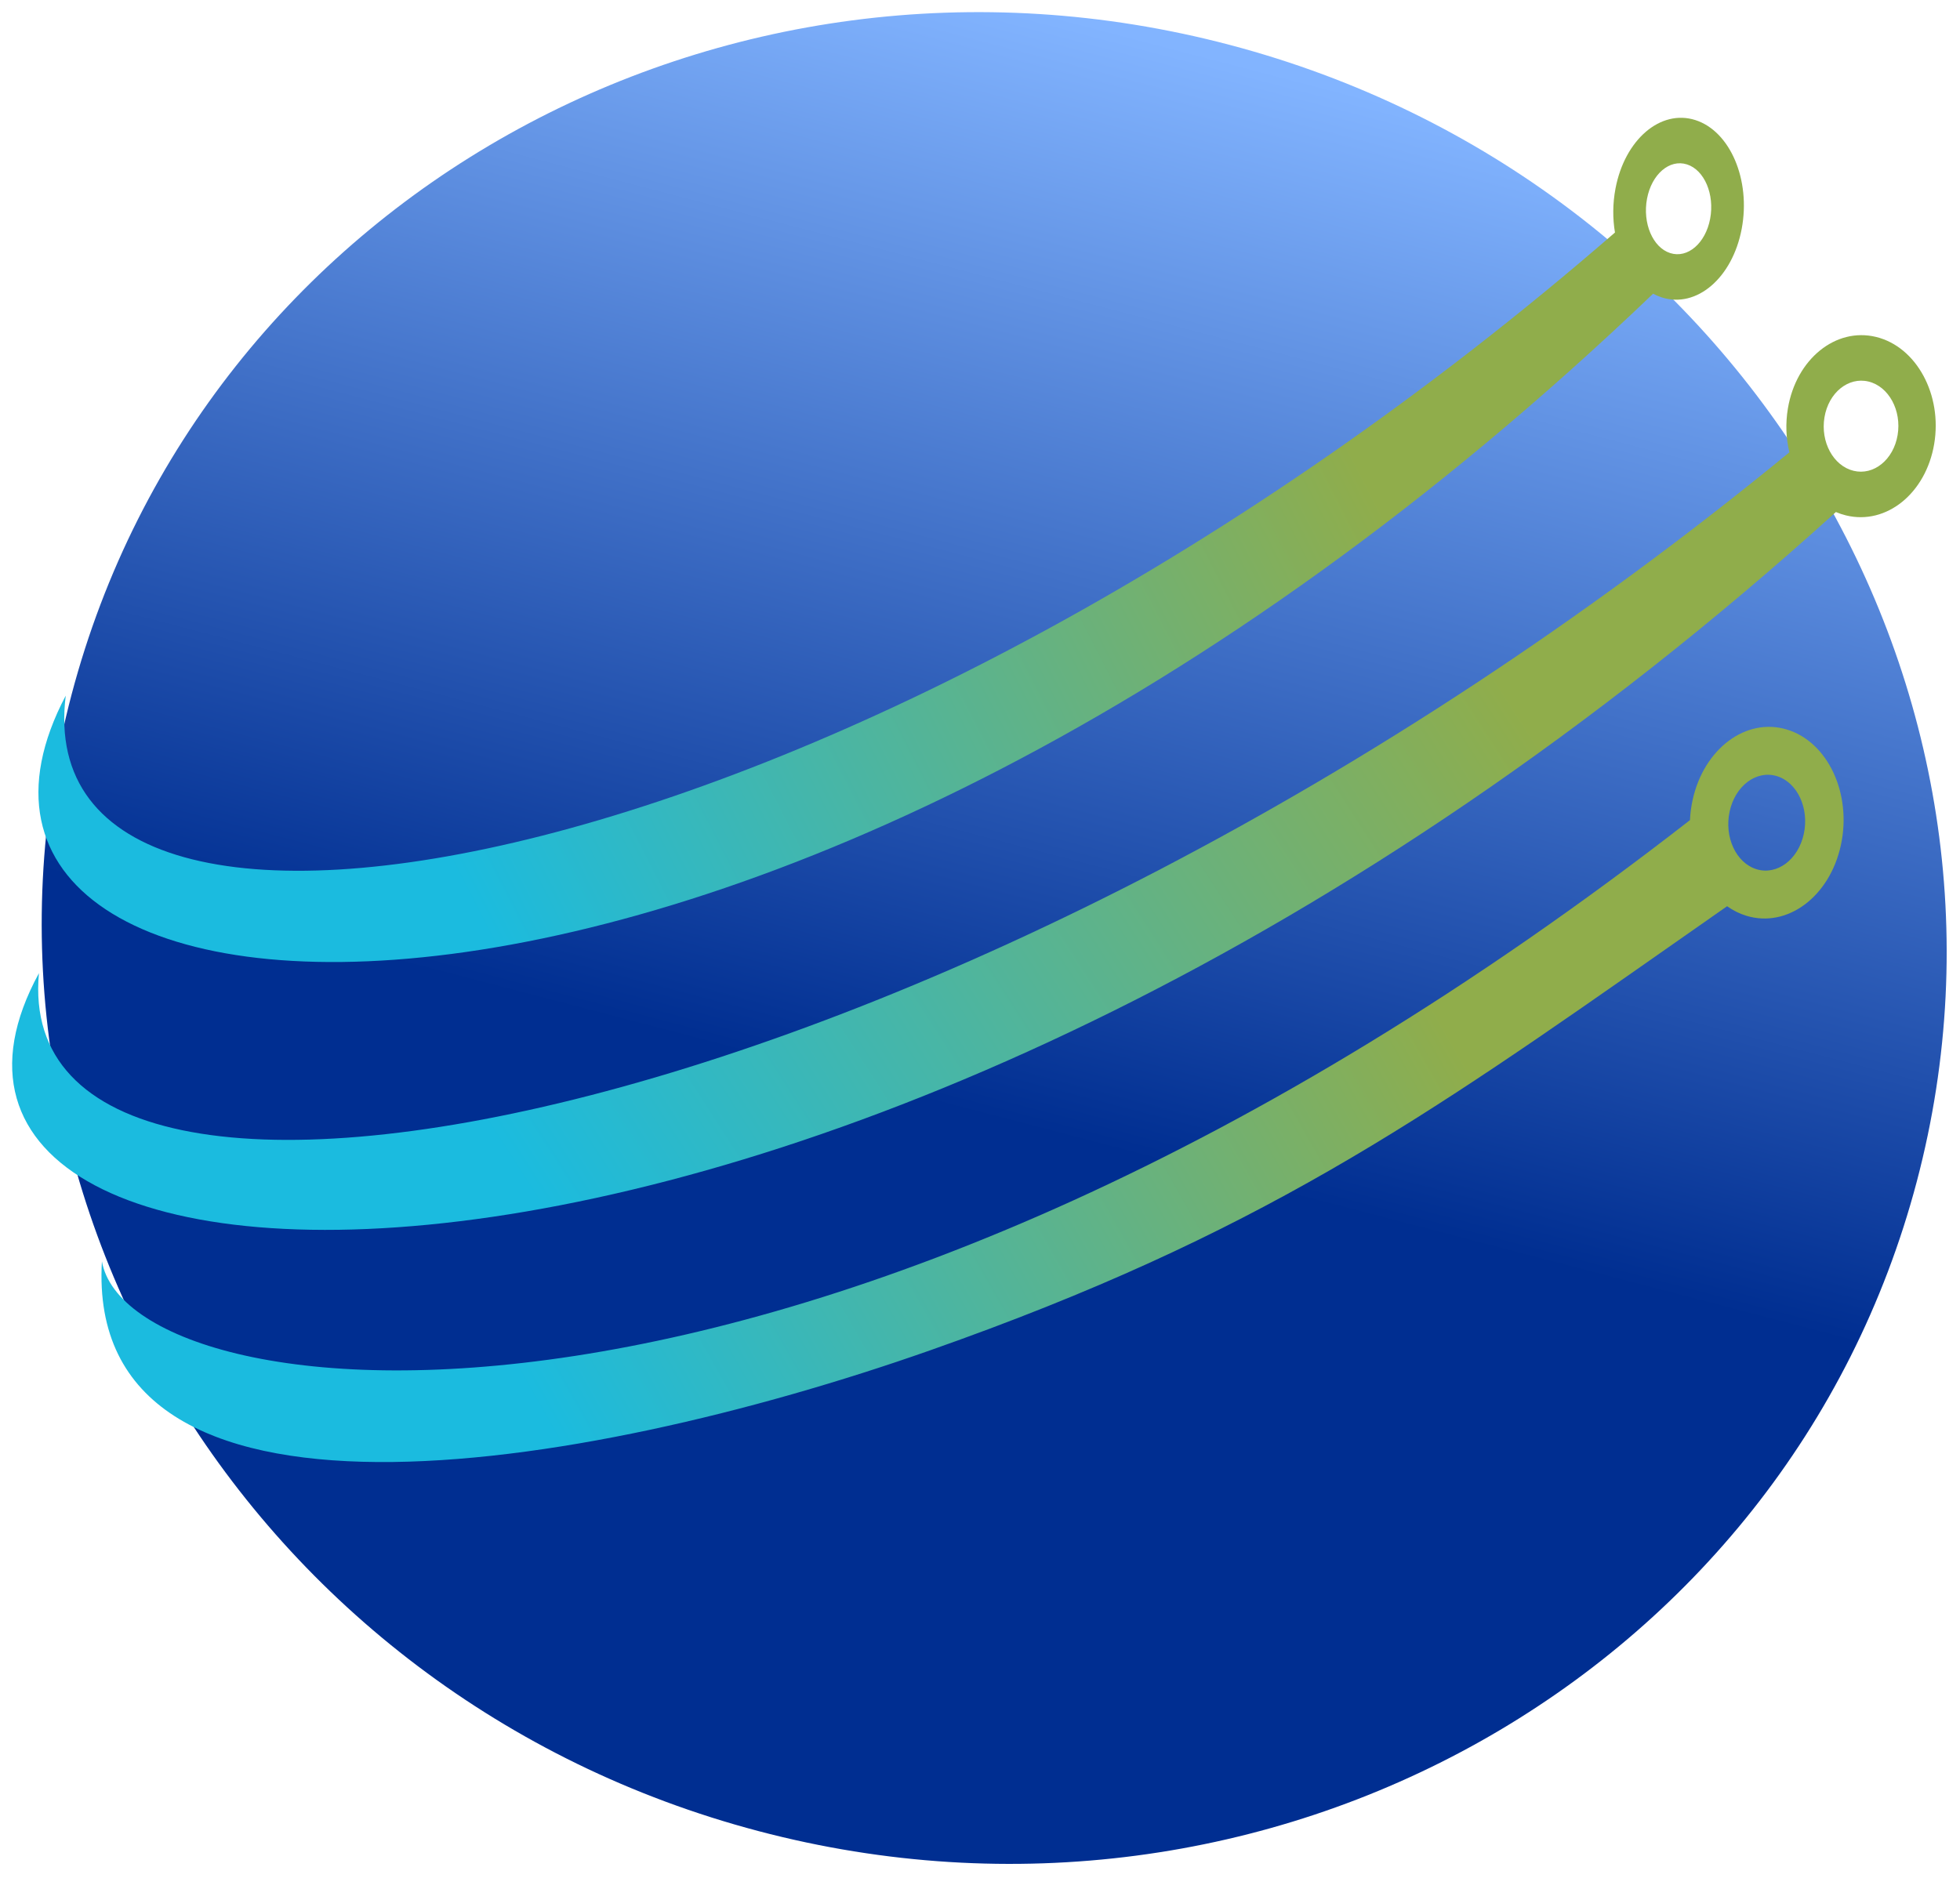 <svg width="646" height="619" viewBox="0 0 646 619" fill="none" xmlns="http://www.w3.org/2000/svg">
<g filter="url(#filter0_d_118_164)">
<path d="M629.759 385.518C586.831 548.117 415.89 643.988 247.95 599.651C80.011 555.314 -21.331 387.558 21.596 224.959C64.523 62.359 235.465 -33.512 403.404 10.825C571.344 55.163 672.686 222.918 629.759 385.518Z" fill="url(#paint0_linear_118_164)"/>
</g>
<g filter="url(#filter1_d_118_164)">
<path fill-rule="evenodd" clip-rule="evenodd" d="M637.491 142.375C634.754 158.622 621.743 169.163 608.43 165.917C607.283 165.638 606.171 165.265 605.098 164.806C282.17 457.043 -55.232 441.498 12.836 316.83C2.447 428.114 315.556 370.186 589.769 145.12C588.665 140.564 588.438 135.615 589.279 130.624C592.015 114.376 605.026 103.836 618.339 107.081C631.653 110.327 640.227 126.128 637.491 142.375ZM625.438 139.437C624.069 147.561 617.564 152.831 610.907 151.208C604.251 149.586 599.964 141.685 601.332 133.561C602.7 125.438 609.206 120.168 615.862 121.79C622.519 123.413 626.806 131.314 625.438 139.437Z" fill="url(#paint1_linear_118_164)"/>
</g>
<g filter="url(#filter2_d_118_164)">
<path fill-rule="evenodd" clip-rule="evenodd" d="M574.044 71.477C570.985 87.621 559.195 97.726 547.709 94.048C546.719 93.731 545.764 93.322 544.846 92.829C250.946 374.242 -42.888 347.669 21.665 225.338C8.005 336.184 283.669 288.554 532.28 72.658C531.505 68.07 531.511 63.117 532.451 58.158C535.51 42.015 547.3 31.91 558.786 35.588C570.271 39.266 577.103 55.334 574.044 71.477ZM563.646 68.147C562.116 76.219 556.221 81.272 550.478 79.433C544.736 77.594 541.32 69.559 542.849 61.488C544.379 53.416 550.274 48.364 556.017 50.203C561.759 52.042 565.175 60.076 563.646 68.147Z" fill="url(#paint2_linear_118_164)"/>
</g>
<g filter="url(#filter3_d_118_164)">
<path fill-rule="evenodd" clip-rule="evenodd" d="M606.728 274.675C603.025 291.627 589.085 302.029 575.592 297.909C573.304 297.211 571.175 296.139 569.236 294.759C563.13 299.025 557.194 303.185 551.401 307.244C468.204 365.544 414.509 403.17 306.649 441.137C190.43 482.046 27.906 508.276 33.592 411.835C42.47 462.466 266.165 492.783 556.998 266.374C557.098 264.185 557.383 261.97 557.867 259.757C561.57 242.805 575.51 232.403 589.003 236.522C602.495 240.642 610.431 257.724 606.728 274.675ZM594.513 270.946C592.661 279.421 585.691 284.622 578.945 282.563C572.198 280.503 568.23 271.962 570.082 263.486C571.934 255.01 578.904 249.809 585.65 251.869C592.396 253.929 596.364 262.47 594.513 270.946Z" fill="url(#paint3_linear_118_164)"/>
</g>
<defs>
<filter id="filter0_d_118_164" x="9.744" y="0" width="635.867" height="618.476" filterUnits="userSpaceOnUse" color-interpolation-filters="sRGB">
<feFlood flood-opacity="0" result="BackgroundImageFix"/>
<feColorMatrix in="SourceAlpha" type="matrix" values="0 0 0 0 0 0 0 0 0 0 0 0 0 0 0 0 0 0 127 0" result="hardAlpha"/>
<feOffset dx="2" dy="4"/>
<feGaussianBlur stdDeviation="2"/>
<feComposite in2="hardAlpha" operator="out"/>
<feColorMatrix type="matrix" values="0 0 0 0 0 0 0 0 0 0 0 0 0 0 0 0 0 0 0.58 0"/>
<feBlend mode="normal" in2="BackgroundImageFix" result="effect1_dropShadow_118_164"/>
<feBlend mode="normal" in="SourceGraphic" in2="effect1_dropShadow_118_164" result="shape"/>
</filter>
<filter id="filter1_d_118_164" x="0" y="106.495" width="642" height="302.967" filterUnits="userSpaceOnUse" color-interpolation-filters="sRGB">
<feFlood flood-opacity="0" result="BackgroundImageFix"/>
<feColorMatrix in="SourceAlpha" type="matrix" values="0 0 0 0 0 0 0 0 0 0 0 0 0 0 0 0 0 0 127 0" result="hardAlpha"/>
<feOffset dy="4"/>
<feGaussianBlur stdDeviation="2"/>
<feComposite in2="hardAlpha" operator="out"/>
<feColorMatrix type="matrix" values="0 0 0 0 0 0 0 0 0 0 0 0 0 0 0 0 0 0 0.25 0"/>
<feBlend mode="normal" in2="BackgroundImageFix" result="effect1_dropShadow_118_164"/>
<feBlend mode="normal" in="SourceGraphic" in2="effect1_dropShadow_118_164" result="shape"/>
</filter>
<filter id="filter2_d_118_164" x="8.663" y="34.832" width="570.111" height="286.325" filterUnits="userSpaceOnUse" color-interpolation-filters="sRGB">
<feFlood flood-opacity="0" result="BackgroundImageFix"/>
<feColorMatrix in="SourceAlpha" type="matrix" values="0 0 0 0 0 0 0 0 0 0 0 0 0 0 0 0 0 0 127 0" result="hardAlpha"/>
<feOffset dy="4"/>
<feGaussianBlur stdDeviation="2"/>
<feComposite in2="hardAlpha" operator="out"/>
<feColorMatrix type="matrix" values="0 0 0 0 0 0 0 0 0 0 0 0 0 0 0 0 0 0 0.25 0"/>
<feBlend mode="normal" in2="BackgroundImageFix" result="effect1_dropShadow_118_164"/>
<feBlend mode="normal" in="SourceGraphic" in2="effect1_dropShadow_118_164" result="shape"/>
</filter>
<filter id="filter3_d_118_164" x="29.446" y="235.622" width="582.191" height="250.377" filterUnits="userSpaceOnUse" color-interpolation-filters="sRGB">
<feFlood flood-opacity="0" result="BackgroundImageFix"/>
<feColorMatrix in="SourceAlpha" type="matrix" values="0 0 0 0 0 0 0 0 0 0 0 0 0 0 0 0 0 0 127 0" result="hardAlpha"/>
<feOffset dy="4"/>
<feGaussianBlur stdDeviation="2"/>
<feComposite in2="hardAlpha" operator="out"/>
<feColorMatrix type="matrix" values="0 0 0 0 0 0 0 0 0 0 0 0 0 0 0 0 0 0 0.25 0"/>
<feBlend mode="normal" in2="BackgroundImageFix" result="effect1_dropShadow_118_164"/>
<feBlend mode="normal" in="SourceGraphic" in2="effect1_dropShadow_118_164" result="shape"/>
</filter>
<linearGradient id="paint0_linear_118_164" x1="404.369" y1="16.046" x2="252.369" y2="597.546" gradientUnits="userSpaceOnUse">
<stop stop-color="#82B4FF"/>
<stop offset="0.595" stop-color="#002E91"/>
</linearGradient>
<linearGradient id="paint1_linear_118_164" x1="474.416" y1="189.965" x2="172.036" y2="385.009" gradientUnits="userSpaceOnUse">
<stop stop-color="#90AD4B"/>
<stop offset="1" stop-color="#1BBBDF"/>
</linearGradient>
<linearGradient id="paint2_linear_118_164" x1="429.753" y1="113.69" x2="139.186" y2="262.273" gradientUnits="userSpaceOnUse">
<stop stop-color="#90AD4B"/>
<stop offset="1" stop-color="#1BBBDF"/>
</linearGradient>
<linearGradient id="paint3_linear_118_164" x1="459.522" y1="304.65" x2="179.26" y2="463.707" gradientUnits="userSpaceOnUse">
<stop stop-color="#90AD4B"/>
<stop offset="1" stop-color="#1BBBDF"/>
</linearGradient>
</defs>
</svg>
